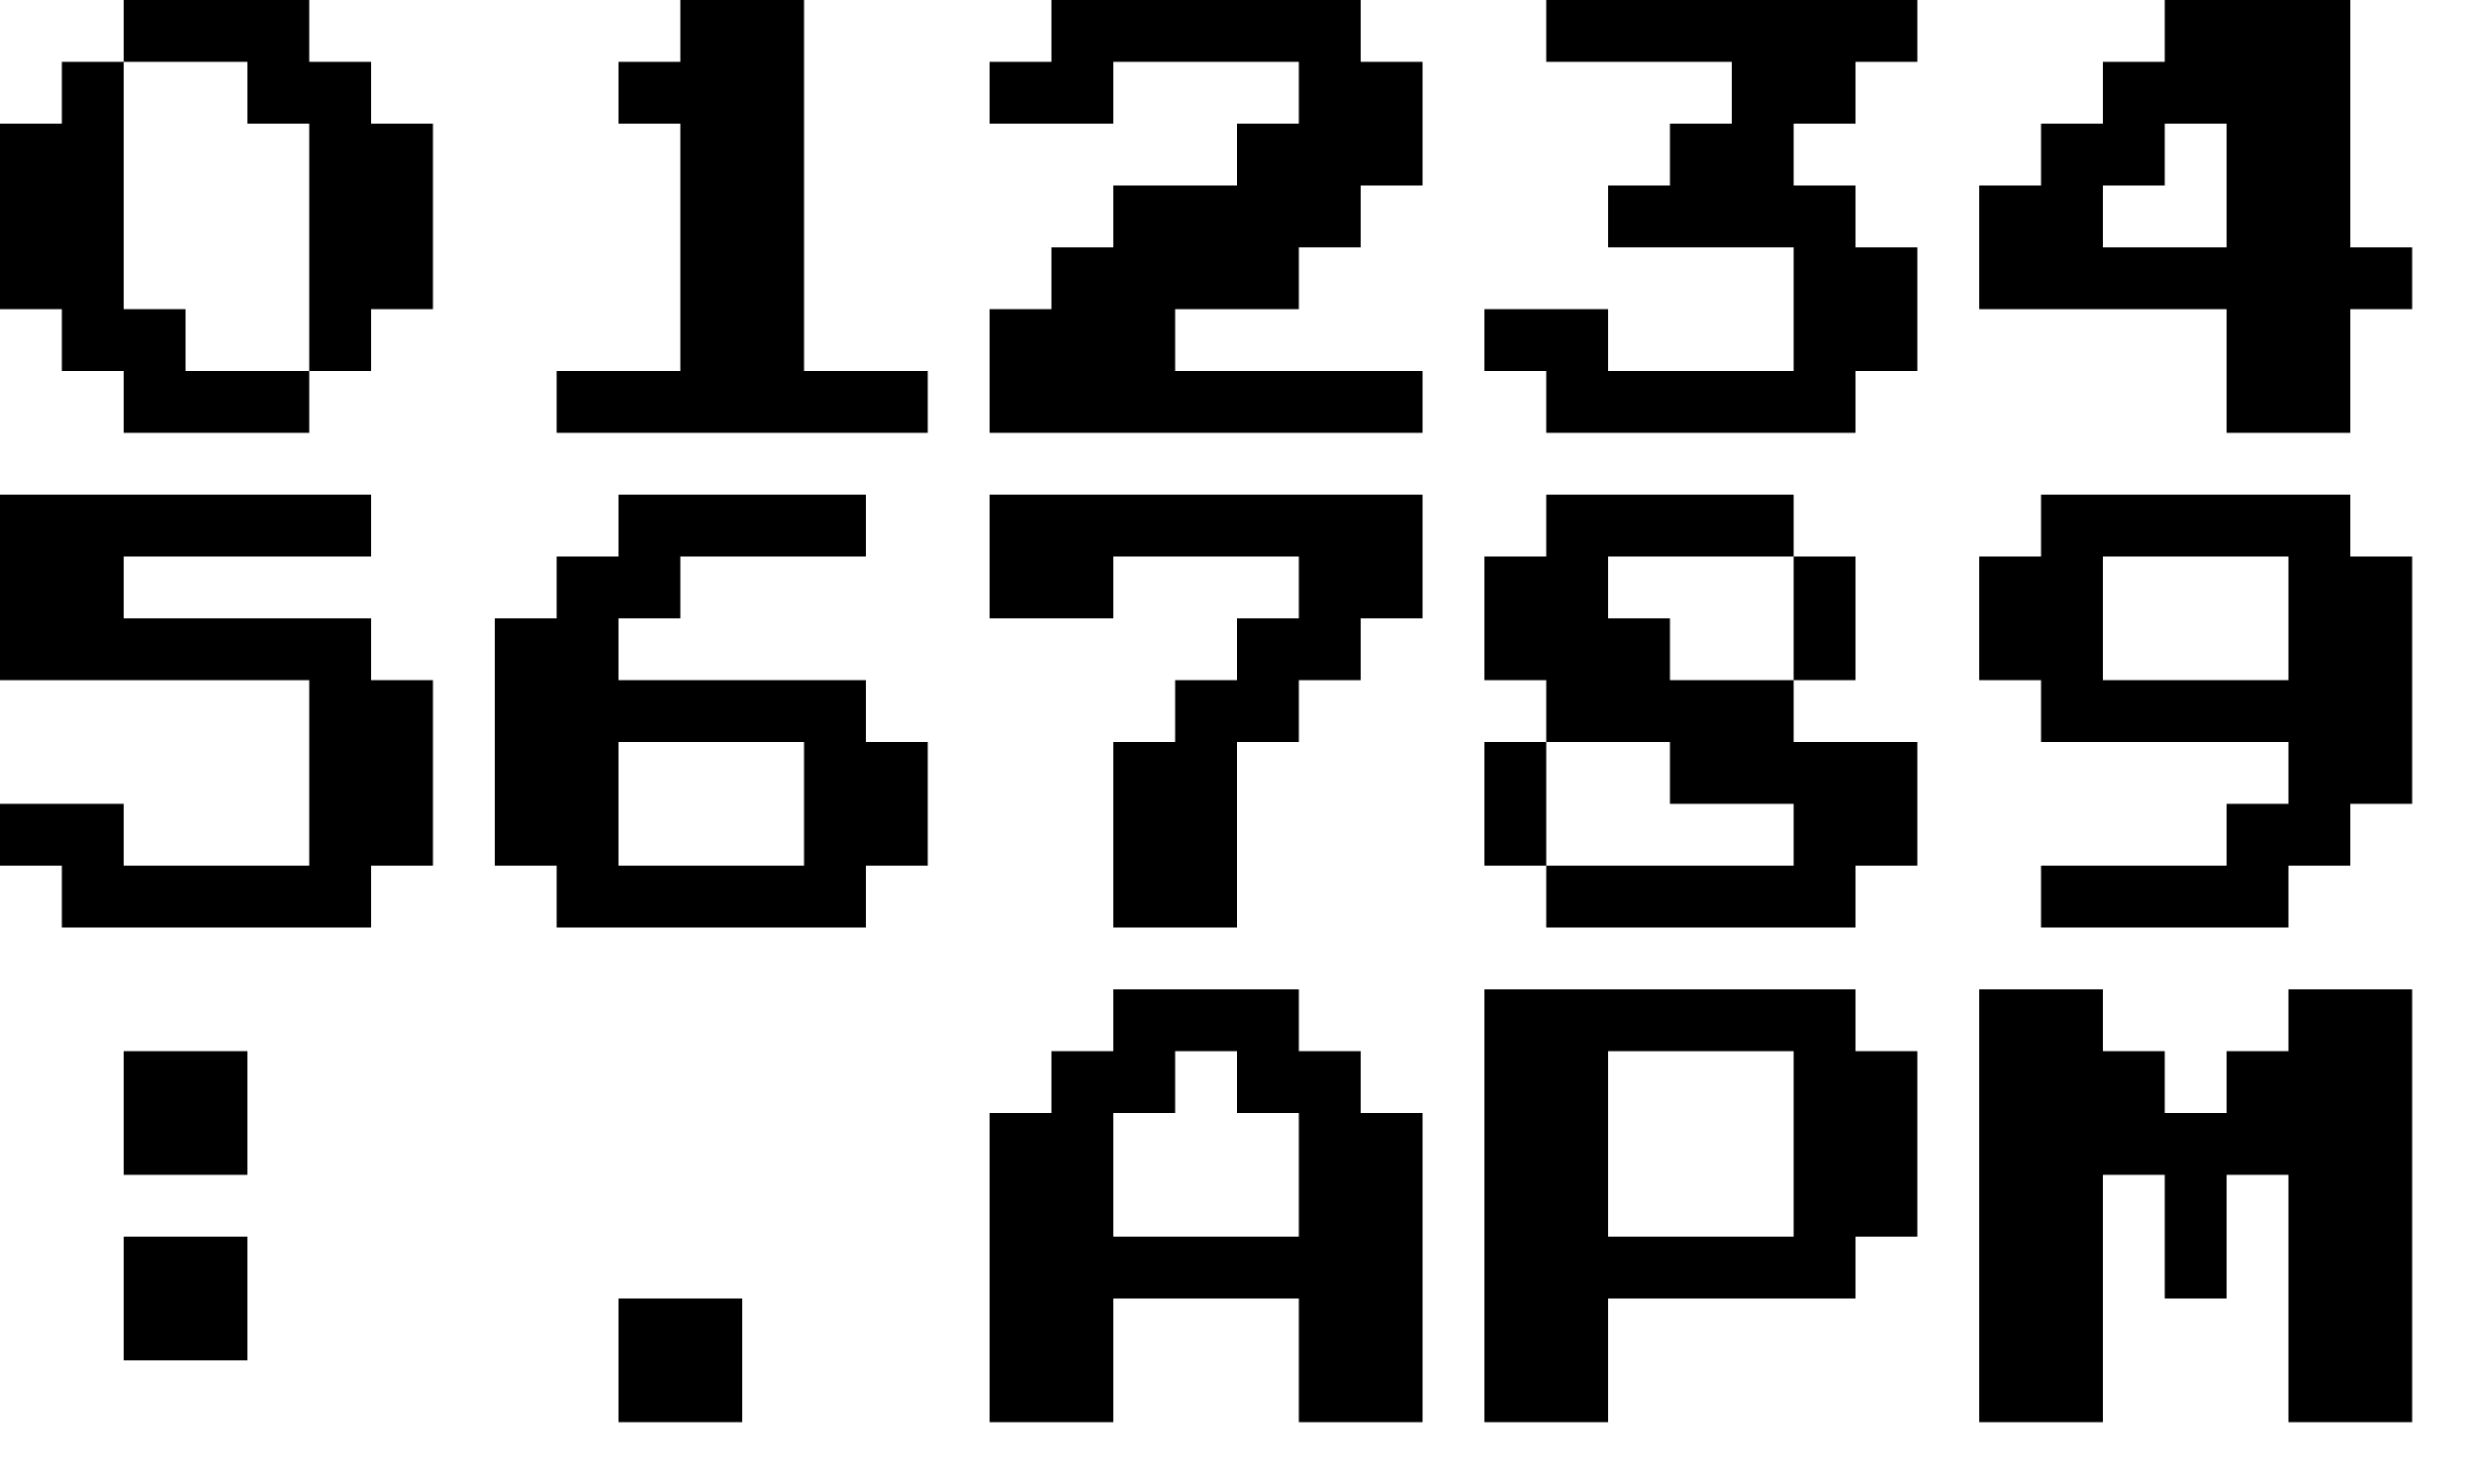 <svg width="260" height="156" viewBox="0 0 260 156" fill="none" xmlns="http://www.w3.org/2000/svg">
<g clip-path="url(#clip0_100_2)">
<path d="M13 45.5V39H6.5V32.5H0V13H6.5V6.5H13V0H32.5V6.5H39V13H45.5V32.5H39V39H32.5V45.5H13ZM19.5 39H32.5V13H26V6.5H13V32.5H19.5V39Z" fill="black"/>
<path d="M58.5 45.5V39H71.5V13H65V6.5H71.5V0H84.5V39H97.5V45.5H58.5Z" fill="black"/>
<path d="M104 45.5V32.5H110.5V26H117V19.5H130V13H136.5V6.5H117V13H104V6.5H110.5V0H143V6.5H149.5V19.5H143V26H136.5V32.5H123.5V39H149.5V45.5H104Z" fill="black"/>
<path d="M162.5 45.5V39H156V32.5H169V39H188.5V26H169V19.5H175.5V13H182V6.5H162.5V0H201.5V6.5H195V13H188.5V19.5H195V26H201.5V39H195V45.5H162.5Z" fill="black"/>
<path d="M234 45.5V32.5H208V19.5H214.5V13H221V6.5H227.5V0H247V26H253.5V32.5H247V45.5H234ZM221 26H234V13H227.5V19.5H221V26Z" fill="black"/>
<path d="M6.5 97.5V91H0V84.5H13V91H32.5V71.5H0V52H39V58.5H13V65H39V71.5H45.5V91H39V97.5H6.5Z" fill="black"/>
<path d="M58.5 97.5V91H52V65H58.5V58.5H65V52H91V58.5H71.5V65H65V71.5H91V78H97.5V91H91V97.5H58.5ZM65 91H84.5V78H65V91Z" fill="black"/>
<path d="M117 97.5V78H123.5V71.5H130V65H136.5V58.5H117V65H104V52H149.5V65H143V71.5H136.5V78H130V97.5H117Z" fill="black"/>
<path d="M162.5 97.5V91H156V78H162.5V71.5H156V58.5H162.5V52H188.5V58.5H195V71.5H188.5V78H201.5V91H195V97.5H162.5ZM175.5 71.5H188.5V58.5H169V65H175.5V71.5ZM162.5 91H188.5V84.5H175.5V78H162.5V91Z" fill="black"/>
<path d="M214.5 97.5V91H234V84.5H240.5V78H214.5V71.5H208V58.5H214.5V52H247V58.5H253.5V84.5H247V91H240.5V97.5H214.5ZM221 71.5H240.5V58.5H221V71.5Z" fill="black"/>
<path d="M13 123.5V110.5H26V123.5H13ZM13 143V130H26V143H13Z" fill="black"/>
<path d="M65 149.5V136.5H78V149.5H65Z" fill="black"/>
<path d="M104 149.5V117H110.5V110.5H117V104H136.5V110.5H143V117H149.5V149.5H136.5V136.5H117V149.5H104ZM117 130H136.5V117H130V110.5H123.5V117H117V130Z" fill="black"/>
<path d="M156 149.5V104H195V110.5H201.5V130H195V136.5H169V149.5H156ZM169 130H188.5V110.5H169V130Z" fill="black"/>
<path d="M208 149.5V104H221V110.5H227.5V117H234V110.5H240.5V104H253.5V149.5H240.5V123.5H234V136.5H227.5V123.5H221V149.5H208Z" fill="black"/>
</g>
</svg>

